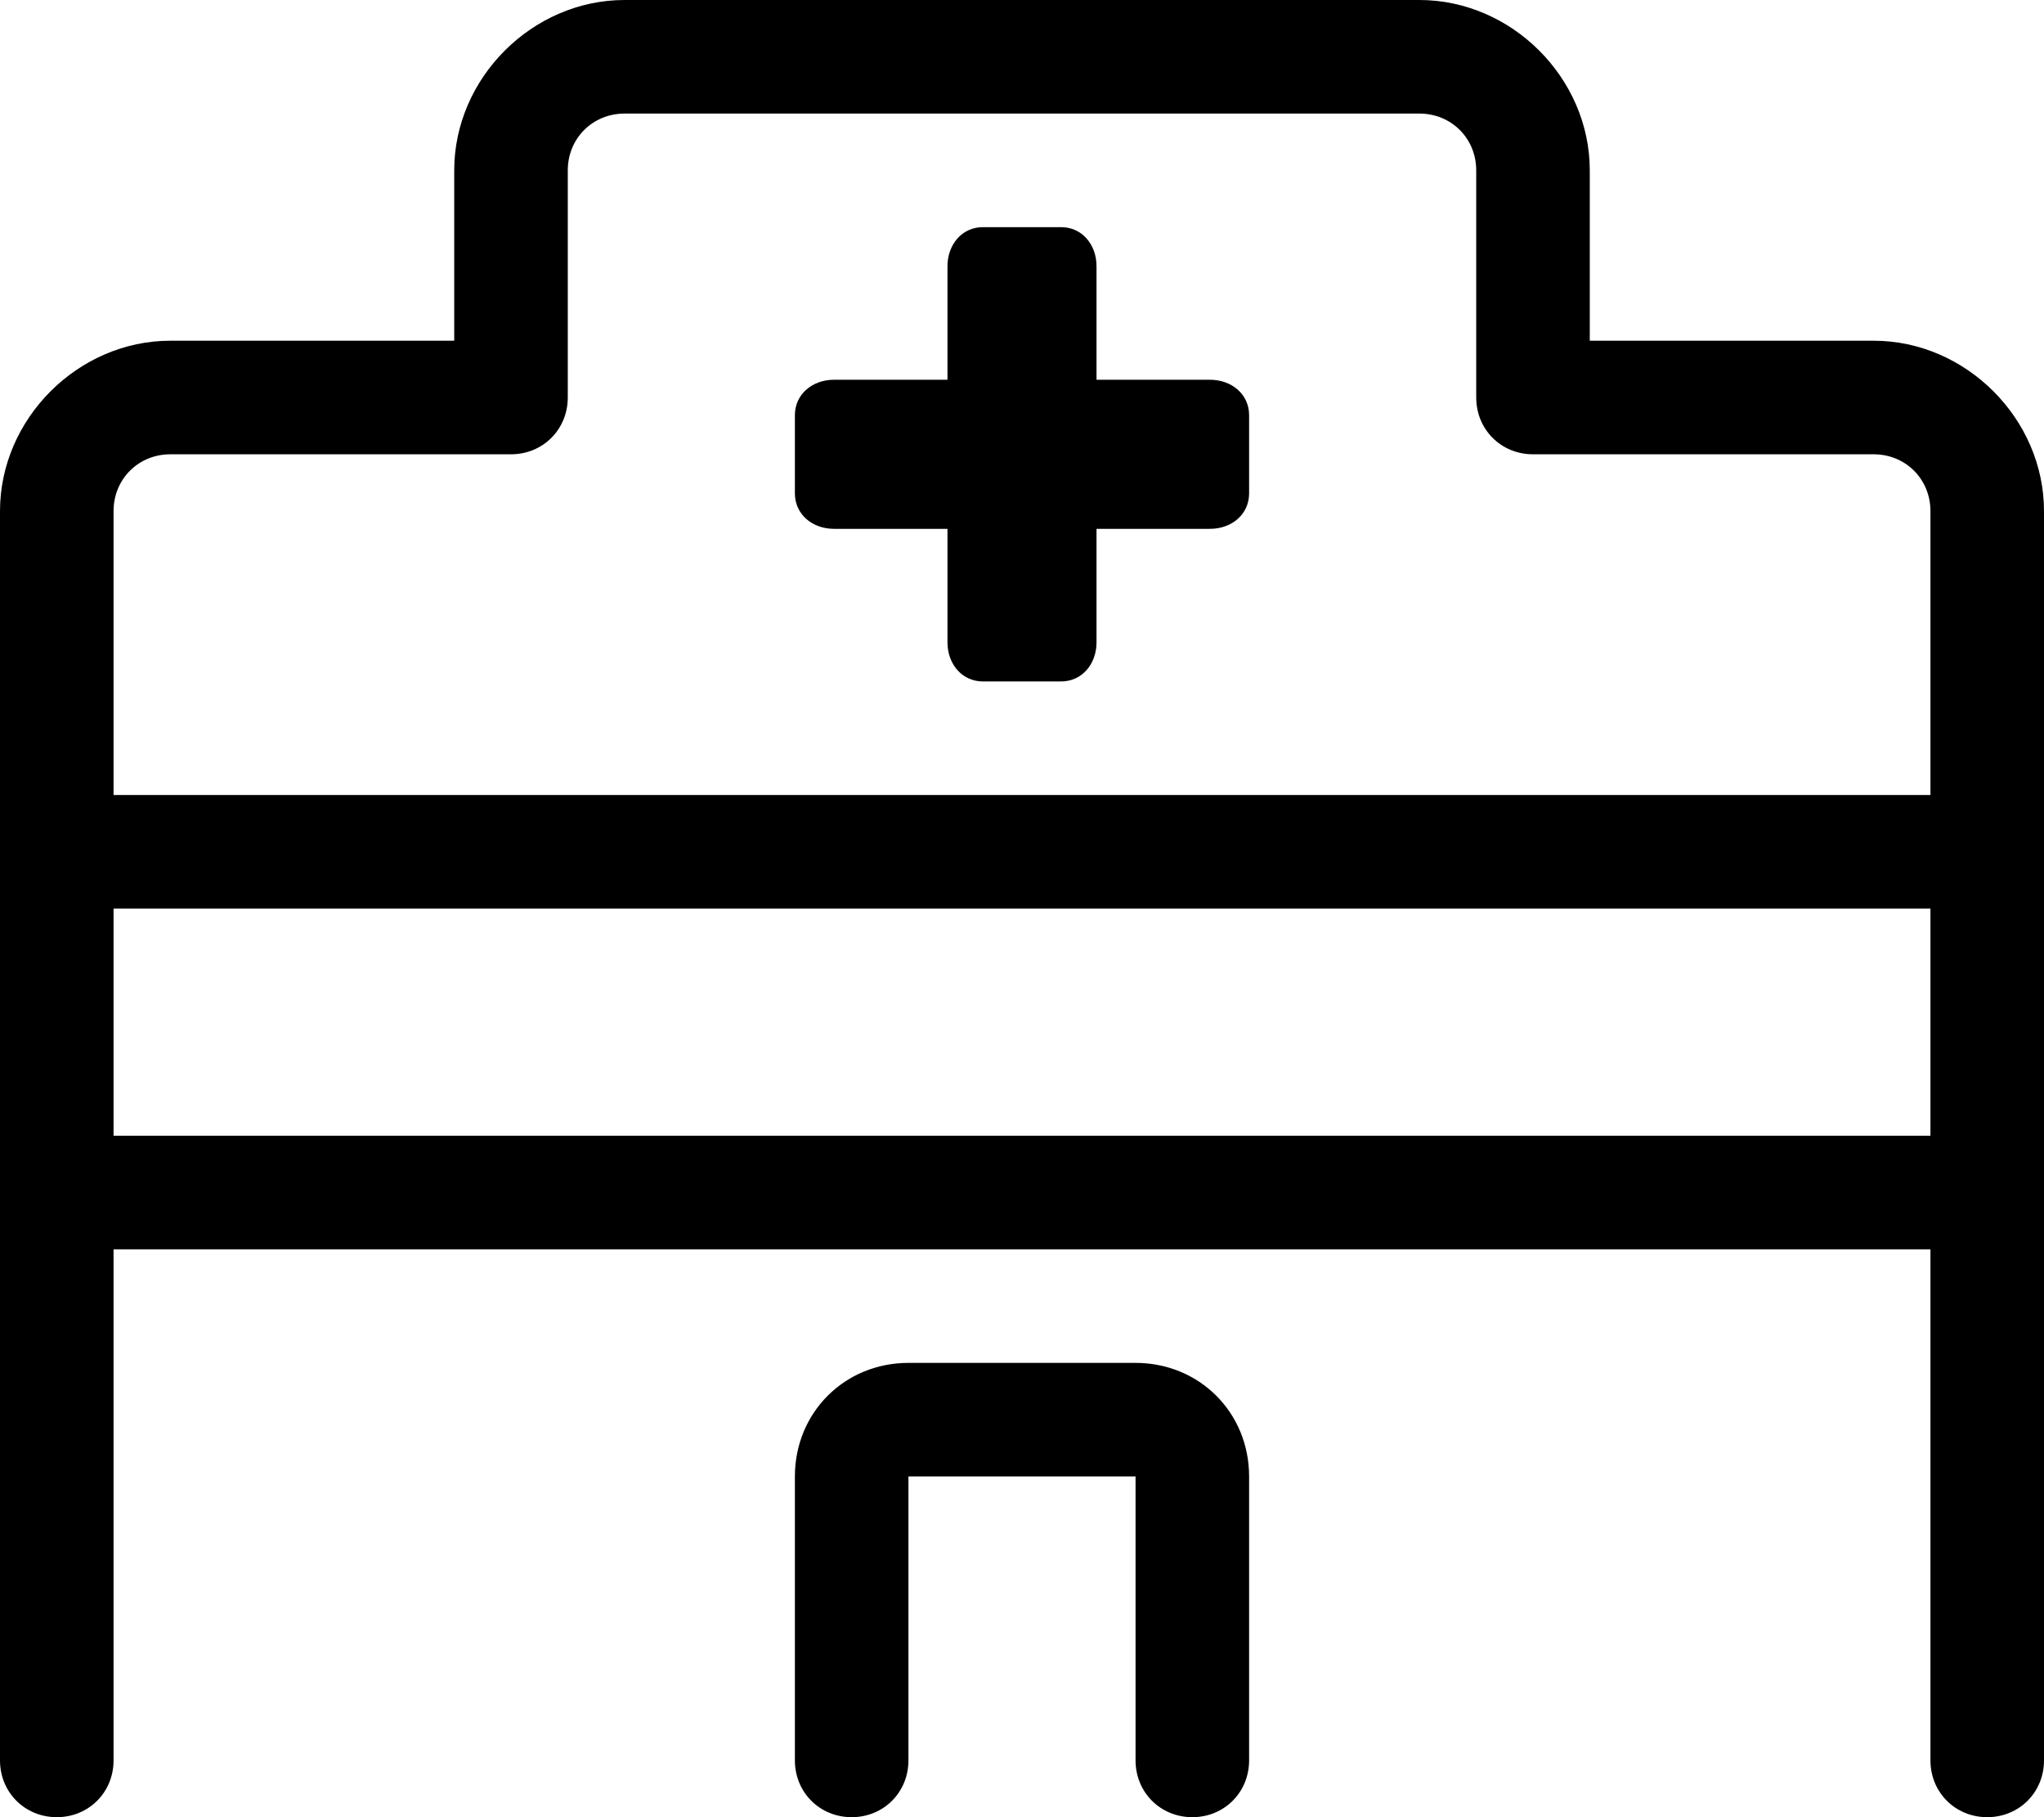 <svg xmlns="http://www.w3.org/2000/svg" viewBox="0 0 576 512"><!-- Font Awesome Pro 6.0.0-alpha1 by @fontawesome - https://fontawesome.com License - https://fontawesome.com/license (Commercial License) --><path d="M528 96H448V48C448 22 426 0 400 0H176C150 0 128 22 128 48V96H48C22 96 0 118 0 144V496C0 505 7 512 16 512S32 505 32 496V352H544V496C544 505 551 512 560 512S576 505 576 496V144C576 118 554 96 528 96ZM544 320H32V256H544V320ZM544 224H32V144C32 135 39 128 48 128H144C153 128 160 121 160 112V48C160 39 167 32 176 32H400C409 32 416 39 416 48V112C416 121 423 128 432 128H528C537 128 544 135 544 144V224ZM320 384H256C238 384 224 398 224 416V496C224 505 231 512 240 512S256 505 256 496V416H320V496C320 505 327 512 336 512S352 505 352 496V416C352 398 338 384 320 384ZM341 107H309V75C309 69 305 64 299 64H277C271 64 267 69 267 75V107H235C229 107 224 111 224 117V139C224 145 229 149 235 149H267V181C267 187 271 192 277 192H299C305 192 309 187 309 181V149H341C347 149 352 145 352 139V117C352 111 347 107 341 107Z"/></svg>